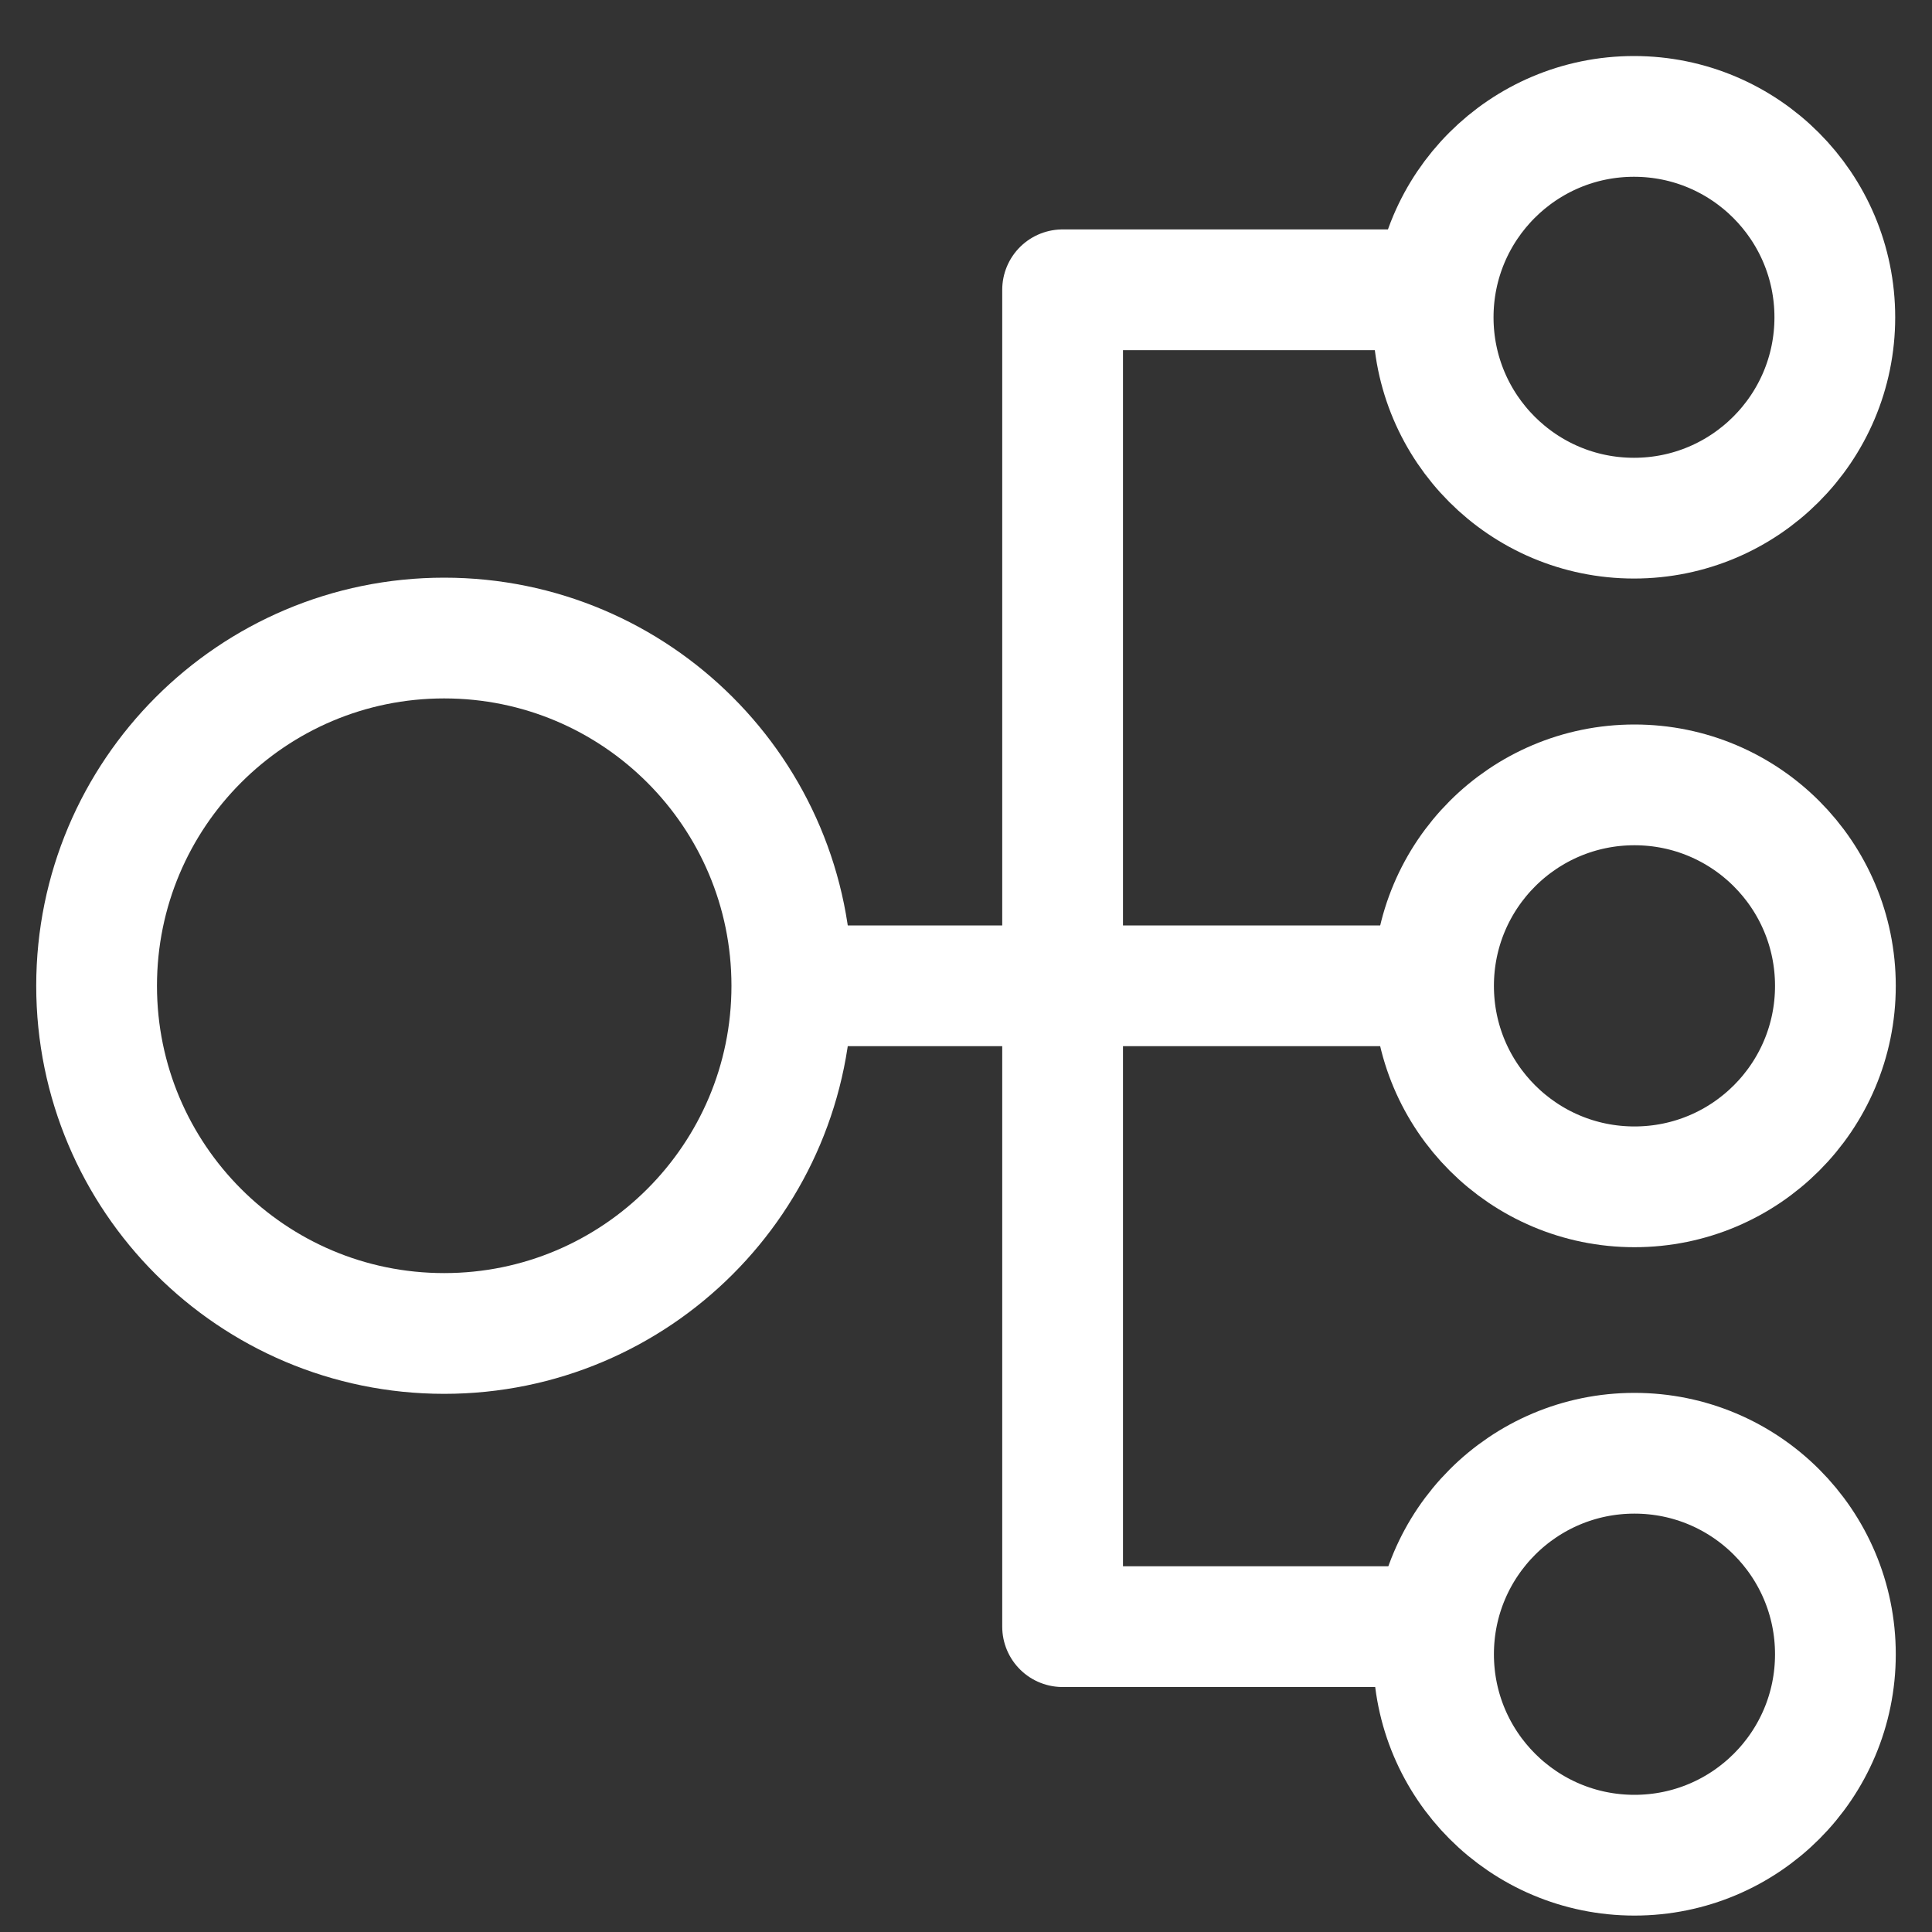 <svg width="20" height="20" viewBox="0 0 20 20" fill="none" xmlns="http://www.w3.org/2000/svg">
<rect x="0" y="0" width="20" height="20" fill="#333333" stroke="none"/>
<path d="M16.92 19.205C18.069 19.205 19 18.274 19 17.125C19 15.975 18.069 15.044 16.92 15.044C15.771 15.044 14.84 15.975 14.84 17.125C14.84 18.274 15.771 19.205 16.92 19.205Z" stroke="white" stroke-width="1.25" stroke-miterlimit="10" stroke-linecap="round" stroke-linejoin="round"/>
<path d="M16.915 5.364C18.063 5.364 18.994 4.433 18.994 3.285C18.994 2.136 18.063 1.205 16.915 1.205C15.767 1.205 14.836 2.136 14.836 3.285C14.836 4.433 15.767 5.364 16.915 5.364Z" stroke="white" stroke-width="1.25" stroke-miterlimit="10" stroke-linecap="round" stroke-linejoin="round"/>
<path d="M16.92 12.286C18.069 12.286 19 11.355 19 10.206C19 9.056 18.069 8.125 16.92 8.125C15.771 8.125 14.84 9.056 14.84 10.206C14.84 11.355 15.771 12.286 16.92 12.286Z" stroke="white" stroke-width="1.25" stroke-miterlimit="10" stroke-linecap="round" stroke-linejoin="round"/>
<path d="M4.598 13.804C6.586 13.804 8.197 12.192 8.197 10.205C8.197 8.217 6.586 6.605 4.598 6.605C2.611 6.605 1 8.217 1 10.205C1 12.192 2.611 13.804 4.598 13.804Z" stroke="white" stroke-width="1.25" stroke-miterlimit="10" stroke-linecap="round" stroke-linejoin="round"/>
<path d="M14.476 16.839H11V3H14.476" stroke="white" stroke-width="1.25" stroke-miterlimit="10" stroke-linecap="round" stroke-linejoin="round"/>
<path d="M8.277 10.205H14.451" stroke="white" stroke-width="1.25" stroke-miterlimit="10" stroke-linecap="round" stroke-linejoin="round"/>
</svg>
